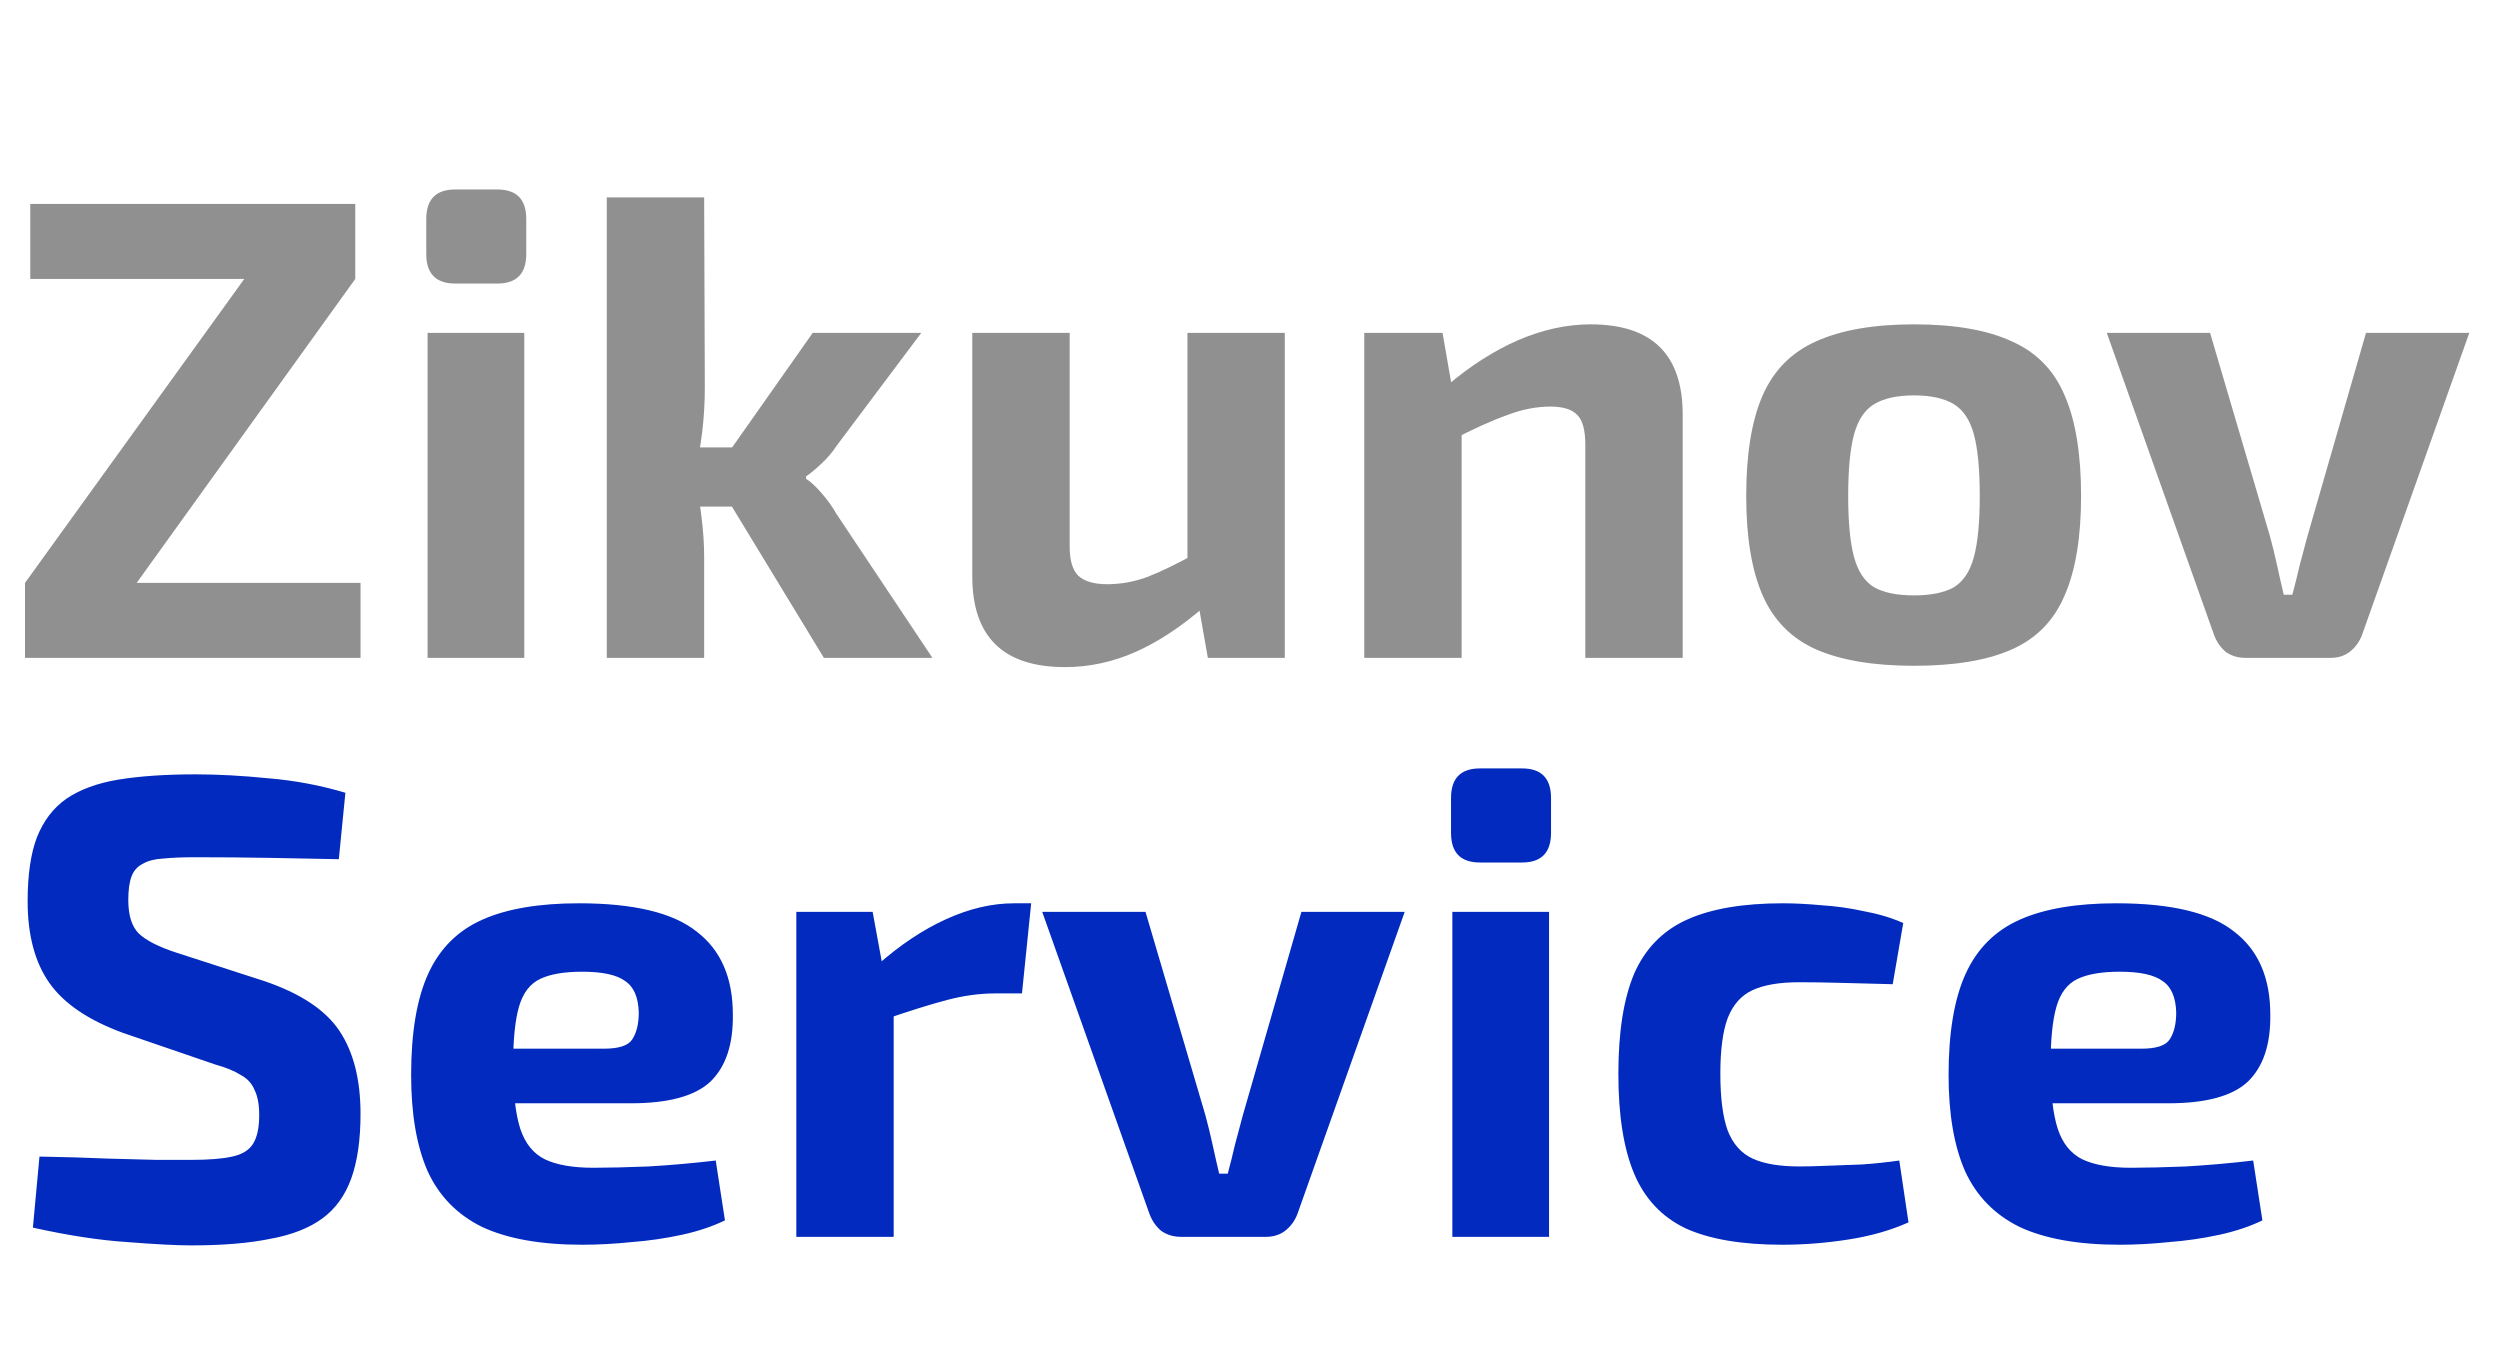 <svg width="95" height="52" viewBox="0 0 95 52" fill="none" xmlns="http://www.w3.org/2000/svg">
<path d="M9.3 10.575L13.5 10.6L5.175 22.175L0.95 22.15L9.3 10.575ZM13.7 22.15V25H0.95V22.15H13.7ZM13.5 7.75V10.6H1.15V7.75H13.5ZM19.923 12.65V25H16.248V12.65H19.923ZM18.898 7.2C19.632 7.2 19.998 7.575 19.998 8.325V9.65C19.998 10.4 19.632 10.775 18.898 10.775H17.298C16.565 10.775 16.198 10.4 16.198 9.65V8.325C16.198 7.575 16.565 7.2 17.298 7.2H18.898ZM35.008 12.65L31.783 16.95C31.633 17.183 31.441 17.408 31.208 17.625C30.974 17.842 30.783 18 30.633 18.1V18.2C30.783 18.283 30.974 18.458 31.208 18.725C31.441 18.992 31.633 19.258 31.783 19.525L35.433 25H31.308L27.083 18.05L30.883 12.65H35.008ZM26.758 7.5L26.783 14.725C26.783 15.308 26.749 15.875 26.683 16.425C26.616 16.975 26.516 17.517 26.383 18.05C26.499 18.567 26.591 19.1 26.658 19.65C26.724 20.183 26.758 20.683 26.758 21.15V25H23.058V7.5H26.758ZM28.483 17V19.25H25.608V17H28.483ZM40.648 12.65V20.775C40.648 21.292 40.756 21.658 40.972 21.875C41.206 22.092 41.572 22.2 42.072 22.2C42.589 22.2 43.097 22.108 43.597 21.925C44.114 21.725 44.748 21.417 45.498 21L45.797 23.025C44.898 23.808 44.014 24.392 43.148 24.775C42.281 25.158 41.389 25.35 40.472 25.35C38.123 25.35 36.947 24.2 36.947 21.9V12.65H40.648ZM48.822 12.65V25H45.898L45.472 22.575L45.123 22.225V12.65H48.822ZM60.442 12.325C62.775 12.325 63.942 13.467 63.942 15.75V25H60.242V16.9C60.242 16.35 60.142 15.975 59.942 15.775C59.742 15.558 59.4 15.45 58.917 15.45C58.383 15.45 57.834 15.558 57.267 15.775C56.7 15.975 56 16.292 55.167 16.725L54.992 14.65C55.875 13.9 56.775 13.325 57.692 12.925C58.625 12.525 59.542 12.325 60.442 12.325ZM54.817 12.65L55.242 15.1L55.542 15.425V25H51.842V12.65H54.817ZM72.731 12.325C74.281 12.325 75.523 12.542 76.456 12.975C77.39 13.392 78.056 14.075 78.456 15.025C78.873 15.975 79.081 17.25 79.081 18.85C79.081 20.417 78.873 21.675 78.456 22.625C78.056 23.575 77.39 24.258 76.456 24.675C75.523 25.092 74.281 25.3 72.731 25.3C71.198 25.3 69.956 25.092 69.006 24.675C68.073 24.258 67.398 23.575 66.981 22.625C66.565 21.675 66.356 20.417 66.356 18.85C66.356 17.25 66.565 15.975 66.981 15.025C67.398 14.075 68.073 13.392 69.006 12.975C69.956 12.542 71.198 12.325 72.731 12.325ZM72.731 15.025C72.098 15.025 71.598 15.133 71.231 15.35C70.865 15.567 70.606 15.95 70.456 16.5C70.306 17.05 70.231 17.833 70.231 18.85C70.231 19.85 70.306 20.625 70.456 21.175C70.606 21.725 70.865 22.108 71.231 22.325C71.598 22.525 72.098 22.625 72.731 22.625C73.365 22.625 73.865 22.525 74.231 22.325C74.598 22.108 74.856 21.725 75.006 21.175C75.156 20.625 75.231 19.85 75.231 18.85C75.231 17.833 75.156 17.05 75.006 16.5C74.856 15.95 74.598 15.567 74.231 15.35C73.865 15.133 73.365 15.025 72.731 15.025ZM93.833 12.65L89.758 24.125C89.658 24.392 89.499 24.608 89.283 24.775C89.083 24.925 88.841 25 88.558 25H85.333C85.049 25 84.799 24.925 84.583 24.775C84.383 24.608 84.233 24.392 84.133 24.125L80.058 12.65H83.983L86.258 20.375C86.358 20.742 86.45 21.117 86.533 21.5C86.616 21.883 86.7 22.25 86.783 22.6H87.108C87.208 22.233 87.299 21.867 87.383 21.5C87.483 21.117 87.583 20.742 87.683 20.375L89.908 12.65H93.833Z" fill="#464646" fill-opacity="0.6"/>
<path d="M7.425 29.425C8.275 29.425 9.2 29.475 10.2 29.575C11.2 29.658 12.175 29.842 13.125 30.125L12.875 32.65C12.142 32.633 11.283 32.617 10.3 32.6C9.317 32.583 8.35 32.575 7.4 32.575C6.933 32.575 6.533 32.592 6.2 32.625C5.883 32.642 5.625 32.708 5.425 32.825C5.225 32.925 5.083 33.083 5 33.3C4.917 33.517 4.875 33.817 4.875 34.2C4.875 34.783 5.008 35.208 5.275 35.475C5.558 35.742 6.033 35.983 6.7 36.2L10.025 37.275C11.408 37.742 12.367 38.375 12.9 39.175C13.433 39.975 13.7 41.025 13.7 42.325C13.7 43.308 13.583 44.125 13.35 44.775C13.117 45.425 12.75 45.933 12.25 46.3C11.75 46.667 11.092 46.925 10.275 47.075C9.458 47.242 8.458 47.325 7.275 47.325C6.708 47.325 5.9 47.283 4.85 47.2C3.8 47.133 2.6 46.95 1.25 46.65L1.5 43.95C2.483 43.967 3.333 43.992 4.05 44.025C4.783 44.042 5.408 44.058 5.925 44.075C6.442 44.075 6.892 44.075 7.275 44.075C7.942 44.075 8.458 44.033 8.825 43.95C9.208 43.867 9.475 43.7 9.625 43.45C9.775 43.2 9.85 42.842 9.85 42.375C9.85 41.975 9.792 41.658 9.675 41.425C9.575 41.175 9.4 40.983 9.15 40.85C8.917 40.7 8.592 40.567 8.175 40.45L4.675 39.25C3.358 38.767 2.425 38.133 1.875 37.35C1.325 36.567 1.05 35.533 1.05 34.25C1.05 33.25 1.167 32.442 1.4 31.825C1.65 31.192 2.025 30.7 2.525 30.35C3.042 30 3.7 29.758 4.5 29.625C5.317 29.492 6.292 29.425 7.425 29.425ZM21.998 34.325C24.082 34.325 25.573 34.683 26.473 35.4C27.39 36.1 27.848 37.15 27.848 38.55C27.865 39.683 27.582 40.533 26.998 41.1C26.415 41.65 25.407 41.925 23.973 41.925H17.073V39.85H22.948C23.515 39.85 23.873 39.733 24.023 39.5C24.19 39.25 24.273 38.908 24.273 38.475C24.257 37.892 24.082 37.492 23.748 37.275C23.432 37.042 22.89 36.925 22.123 36.925C21.44 36.925 20.907 37.017 20.523 37.2C20.14 37.383 19.873 37.733 19.723 38.25C19.573 38.767 19.498 39.517 19.498 40.5C19.498 41.533 19.59 42.333 19.773 42.9C19.957 43.45 20.265 43.833 20.698 44.05C21.148 44.267 21.765 44.375 22.548 44.375C23.115 44.375 23.815 44.358 24.648 44.325C25.498 44.275 26.348 44.2 27.198 44.1L27.548 46.375C27.065 46.608 26.515 46.792 25.898 46.925C25.282 47.058 24.648 47.15 23.998 47.2C23.348 47.267 22.723 47.3 22.123 47.3C20.557 47.3 19.29 47.075 18.323 46.625C17.373 46.158 16.682 45.45 16.248 44.5C15.832 43.55 15.623 42.333 15.623 40.85C15.623 39.233 15.84 37.95 16.273 37C16.707 36.05 17.39 35.367 18.323 34.95C19.257 34.533 20.482 34.325 21.998 34.325ZM33.16 34.65L33.61 37.1L33.96 37.425V47H30.26V34.65H33.16ZM39.185 34.325L38.835 37.75H37.81C37.226 37.75 36.618 37.833 35.985 38C35.351 38.167 34.551 38.417 33.585 38.75L33.335 36.675C34.201 35.908 35.076 35.325 35.96 34.925C36.843 34.525 37.701 34.325 38.535 34.325H39.185ZM53.379 34.65L49.304 46.125C49.204 46.392 49.045 46.608 48.829 46.775C48.629 46.925 48.387 47 48.104 47H44.879C44.595 47 44.345 46.925 44.129 46.775C43.929 46.608 43.779 46.392 43.679 46.125L39.604 34.65H43.529L45.804 42.375C45.904 42.742 45.995 43.117 46.079 43.5C46.162 43.883 46.245 44.25 46.329 44.6H46.654C46.754 44.233 46.845 43.867 46.929 43.5C47.029 43.117 47.129 42.742 47.229 42.375L49.454 34.65H53.379ZM58.864 34.65V47H55.189V34.65H58.864ZM57.839 29.2C58.572 29.2 58.939 29.575 58.939 30.325V31.65C58.939 32.4 58.572 32.775 57.839 32.775H56.239C55.505 32.775 55.139 32.4 55.139 31.65V30.325C55.139 29.575 55.505 29.2 56.239 29.2H57.839ZM67.748 34.325C68.198 34.325 68.69 34.35 69.223 34.4C69.756 34.433 70.29 34.508 70.823 34.625C71.373 34.725 71.873 34.875 72.323 35.075L71.923 37.4C71.256 37.383 70.615 37.367 69.998 37.35C69.398 37.333 68.856 37.325 68.373 37.325C67.623 37.325 67.031 37.425 66.598 37.625C66.165 37.825 65.848 38.183 65.648 38.7C65.465 39.2 65.373 39.9 65.373 40.8C65.373 41.717 65.465 42.433 65.648 42.95C65.848 43.467 66.165 43.825 66.598 44.025C67.031 44.225 67.623 44.325 68.373 44.325C68.64 44.325 68.981 44.317 69.398 44.3C69.815 44.283 70.265 44.267 70.748 44.25C71.231 44.217 71.706 44.167 72.173 44.1L72.523 46.45C71.856 46.75 71.098 46.967 70.248 47.1C69.398 47.233 68.556 47.3 67.723 47.3C66.19 47.3 64.965 47.092 64.048 46.675C63.148 46.242 62.498 45.55 62.098 44.6C61.698 43.65 61.498 42.383 61.498 40.8C61.498 39.217 61.698 37.95 62.098 37C62.515 36.05 63.181 35.367 64.098 34.95C65.015 34.533 66.231 34.325 67.748 34.325ZM80.421 34.325C82.505 34.325 83.996 34.683 84.896 35.4C85.813 36.1 86.271 37.15 86.271 38.55C86.288 39.683 86.005 40.533 85.421 41.1C84.838 41.65 83.83 41.925 82.396 41.925H75.496V39.85H81.371C81.938 39.85 82.296 39.733 82.446 39.5C82.613 39.25 82.696 38.908 82.696 38.475C82.68 37.892 82.505 37.492 82.171 37.275C81.855 37.042 81.313 36.925 80.546 36.925C79.863 36.925 79.33 37.017 78.946 37.2C78.563 37.383 78.296 37.733 78.146 38.25C77.996 38.767 77.921 39.517 77.921 40.5C77.921 41.533 78.013 42.333 78.196 42.9C78.38 43.45 78.688 43.833 79.121 44.05C79.571 44.267 80.188 44.375 80.971 44.375C81.538 44.375 82.238 44.358 83.071 44.325C83.921 44.275 84.771 44.2 85.621 44.1L85.971 46.375C85.488 46.608 84.938 46.792 84.321 46.925C83.705 47.058 83.071 47.15 82.421 47.2C81.771 47.267 81.146 47.3 80.546 47.3C78.98 47.3 77.713 47.075 76.746 46.625C75.796 46.158 75.105 45.45 74.671 44.5C74.255 43.55 74.046 42.333 74.046 40.85C74.046 39.233 74.263 37.95 74.696 37C75.13 36.05 75.813 35.367 76.746 34.95C77.68 34.533 78.905 34.325 80.421 34.325Z" fill="#022ABF"/>
</svg>
